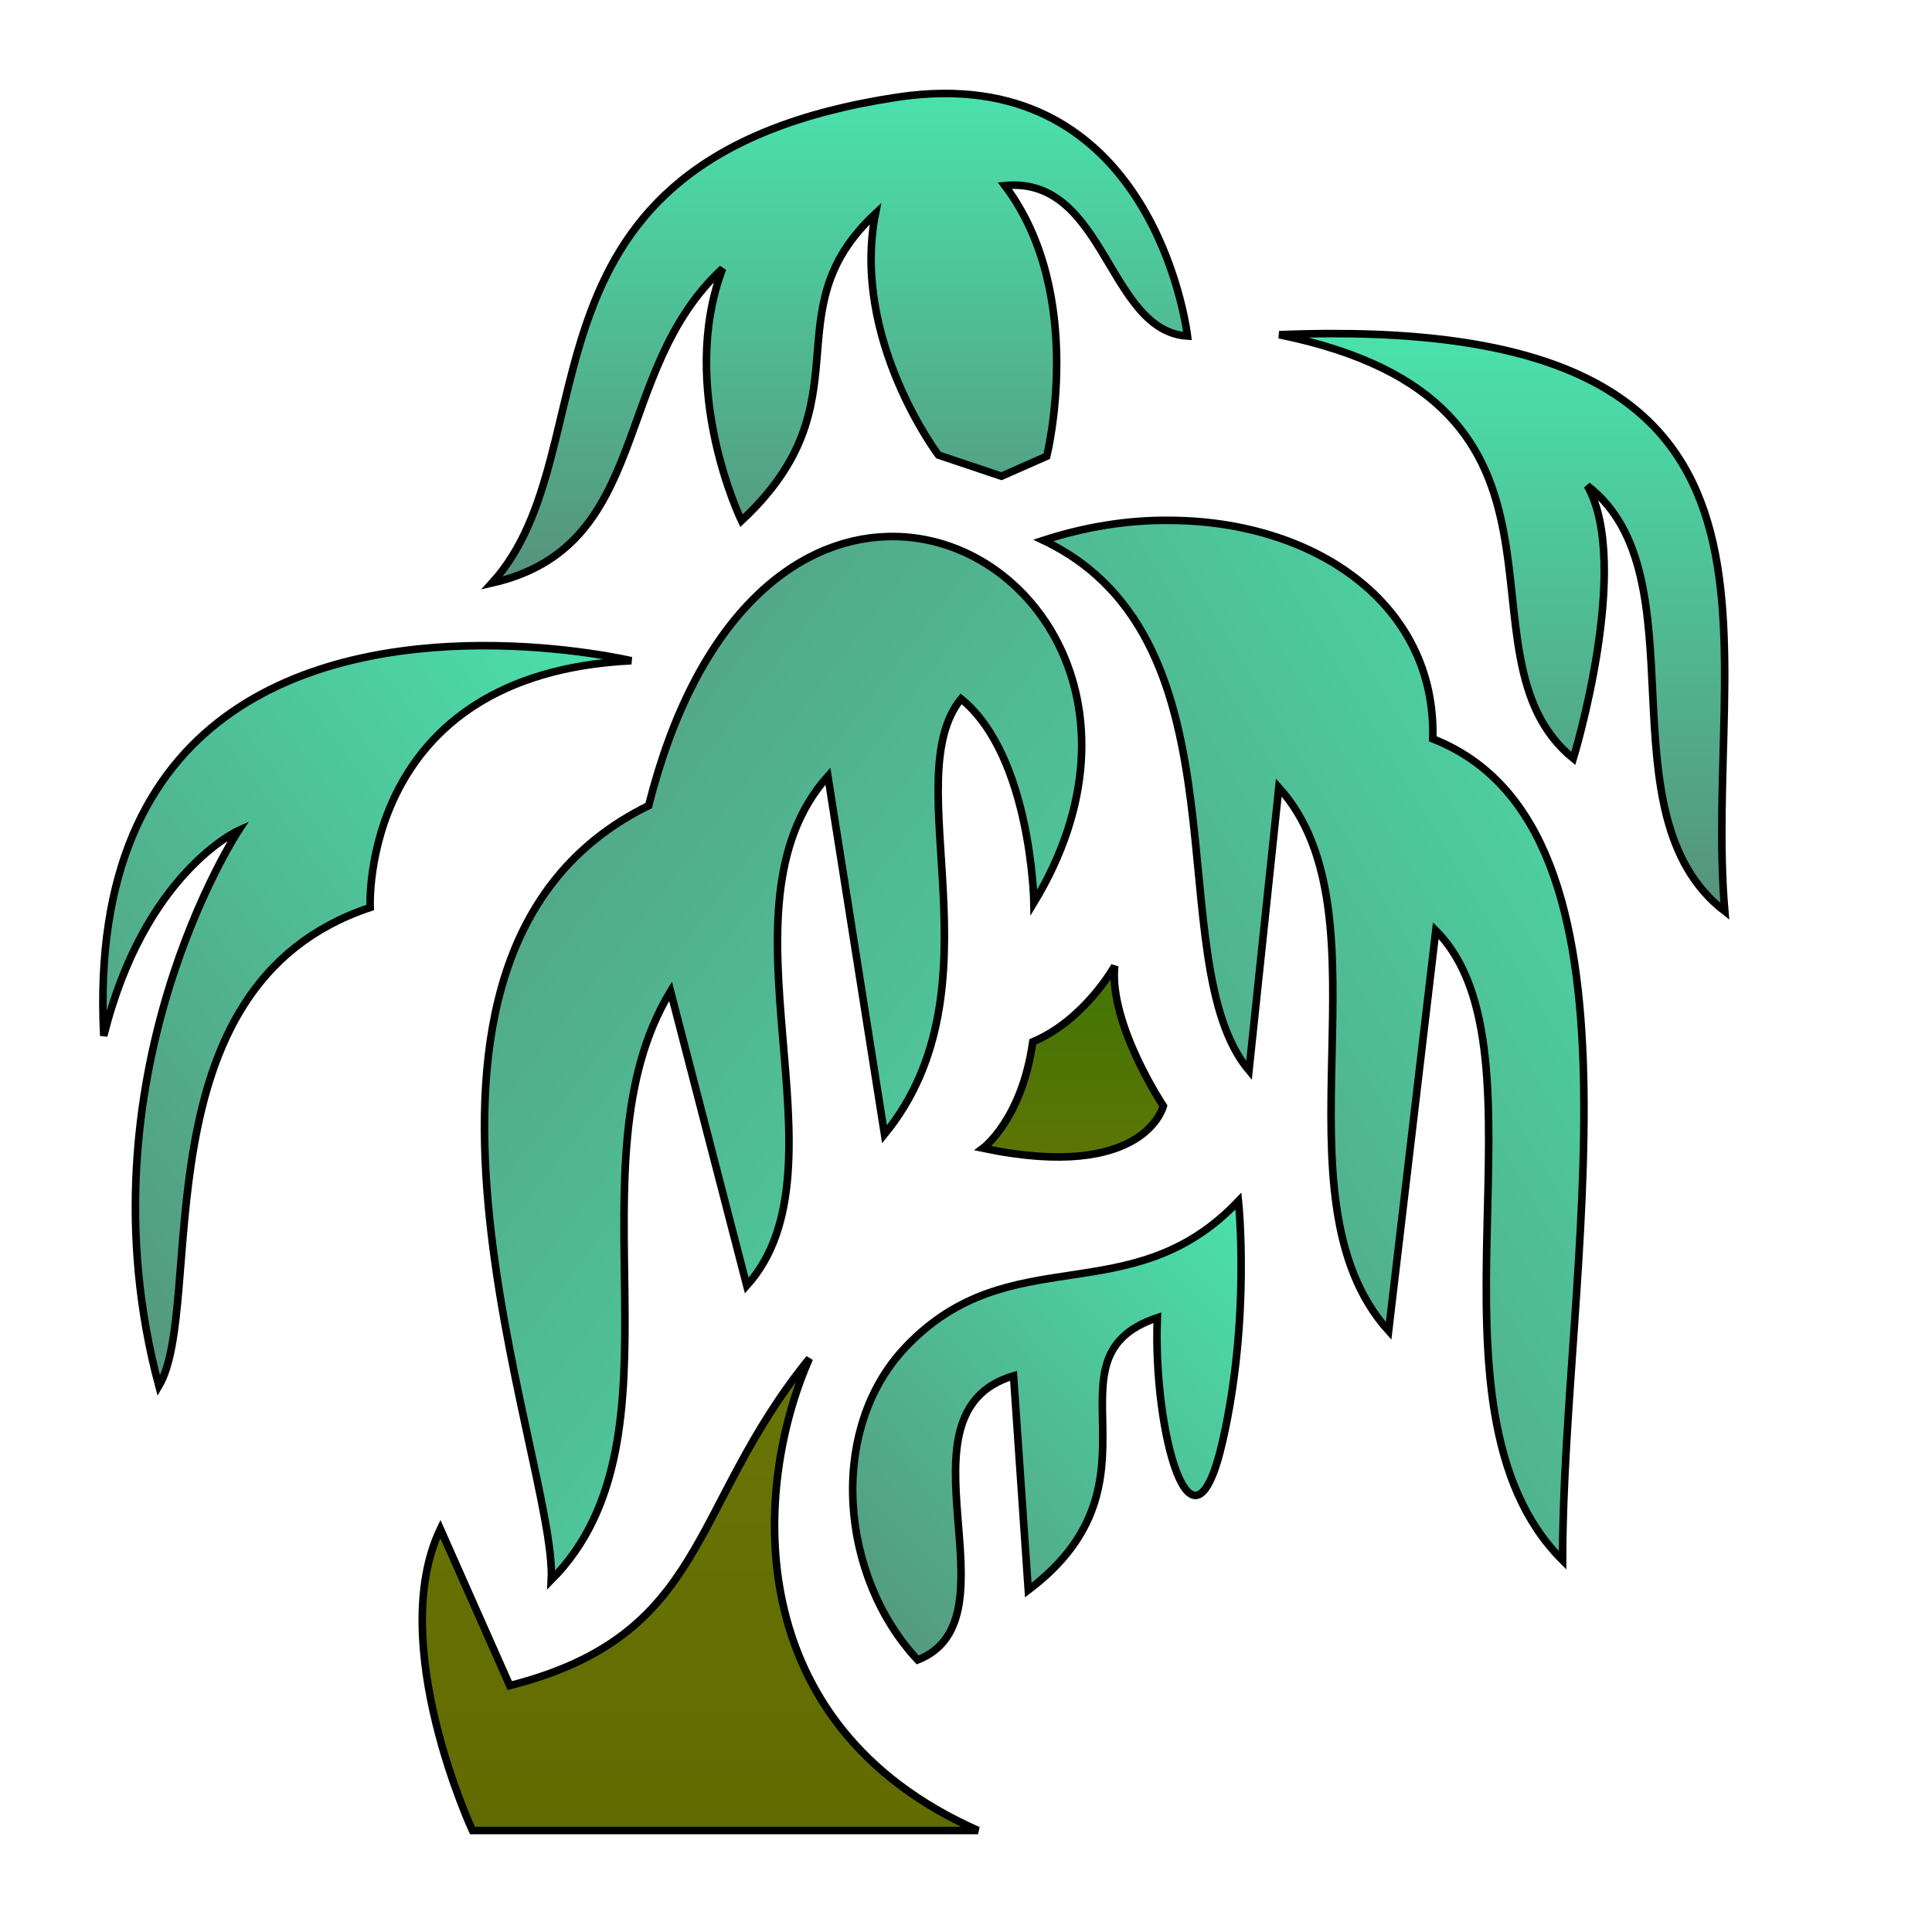 <svg xmlns="http://www.w3.org/2000/svg" viewBox="0 0 512 512" style="height: 512px; width: 512px;"><defs><linearGradient x1="0" x2="1" y1="0" y2="1" id="caro-asercion-willow-tree-gradient-1"><stop offset="0%" stop-color="#d0021b" stop-opacity="1"></stop><stop offset="100%" stop-color="#fa95a1" stop-opacity="1"></stop></linearGradient><linearGradient x1="0" x2="0" y1="0" y2="1" id="caro-asercion-willow-tree-gradient-2"><stop offset="0%" stop-color="#4ae2ad" stop-opacity="1"></stop><stop offset="100%" stop-color="#56927b" stop-opacity="1"></stop></linearGradient><linearGradient x1="0" x2="0" y1="0" y2="1" id="caro-asercion-willow-tree-gradient-3"><stop offset="0%" stop-color="#4ae2ad" stop-opacity="1"></stop><stop offset="100%" stop-color="#56927b" stop-opacity="1"></stop></linearGradient><linearGradient x1="0" x2="1" y1="0" y2="1" id="caro-asercion-willow-tree-gradient-4"><stop offset="0%" stop-color="#4ae2ad" stop-opacity="1"></stop><stop offset="100%" stop-color="#56927b" stop-opacity="1"></stop></linearGradient><linearGradient x1="0" x2="1" y1="1" y2="0" id="caro-asercion-willow-tree-gradient-5"><stop offset="0%" stop-color="#4ae2ad" stop-opacity="1"></stop><stop offset="100%" stop-color="#56927b" stop-opacity="1"></stop></linearGradient><linearGradient x1="0" x2="1" y1="0" y2="1" id="caro-asercion-willow-tree-gradient-6"><stop offset="0%" stop-color="#4ae2ad" stop-opacity="1"></stop><stop offset="100%" stop-color="#56927b" stop-opacity="1"></stop></linearGradient><linearGradient x1="0" x2="0" y1="0" y2="1" id="caro-asercion-willow-tree-gradient-7"><stop offset="0%" stop-color="#417505" stop-opacity="1"></stop><stop offset="100%" stop-color="#607505" stop-opacity="1"></stop></linearGradient><linearGradient x1="0" x2="1" y1="0" y2="1" id="caro-asercion-willow-tree-gradient-8"><stop offset="0%" stop-color="#4ae2ad" stop-opacity="1"></stop><stop offset="100%" stop-color="#56927b" stop-opacity="1"></stop></linearGradient><linearGradient x1="0" x2="0" y1="0" y2="1" id="caro-asercion-willow-tree-gradient-9"><stop offset="0%" stop-color="#687505" stop-opacity="1"></stop><stop offset="100%" stop-color="#626b01" stop-opacity="1"></stop></linearGradient><linearGradient x1="0" x2="1" y1="0" y2="1" id="caro-asercion-willow-tree-gradient-10"><stop offset="0%" stop-color="#4a4a4a" stop-opacity="1"></stop><stop offset="100%" stop-color="#000000" stop-opacity="1"></stop></linearGradient><linearGradient x1="0" x2="1" y1="0" y2="1" id="caro-asercion-willow-tree-gradient-11"><stop offset="0%" stop-color="#4a4a4a" stop-opacity="1"></stop><stop offset="100%" stop-color="#000000" stop-opacity="1"></stop></linearGradient><linearGradient x1="0" x2="0" y1="0" y2="1" id="caro-asercion-willow-tree-gradient-12"><stop offset="0%" stop-color="#e6001b" stop-opacity="1"></stop><stop offset="100%" stop-color="#d0021b" stop-opacity="1"></stop></linearGradient><linearGradient x1="0" x2="0" y1="0" y2="1" id="caro-asercion-willow-tree-gradient-13"><stop offset="0%" stop-color="#d0021b" stop-opacity="1"></stop><stop offset="100%" stop-color="#7ed321" stop-opacity="1"></stop></linearGradient><linearGradient id="caro-asercion-willow-tree-gradient-14"><stop offset="0%" stop-color="#d0021b" stop-opacity="1"></stop><stop offset="100%" stop-color="#fa4da1" stop-opacity="1"></stop></linearGradient><radialGradient id="caro-asercion-willow-tree-gradient-15"><stop offset="0%" stop-color="#d0021b" stop-opacity="1"></stop><stop offset="100%" stop-color="#e6001b" stop-opacity="1"></stop></radialGradient><linearGradient x1="0" x2="1" y1="1" y2="0" id="caro-asercion-willow-tree-gradient-16"><stop offset="0%" stop-color="#f8e71c" stop-opacity="1"></stop><stop offset="100%" stop-color="#d0021b" stop-opacity="1"></stop></linearGradient><linearGradient x1="0" x2="0" y1="0" y2="1" id="caro-asercion-willow-tree-gradient-17"><stop offset="0%" stop-color="#d0021b" stop-opacity="1"></stop><stop offset="100%" stop-color="#f5a623" stop-opacity="1"></stop></linearGradient><linearGradient id="caro-asercion-willow-tree-gradient-18"><stop offset="0%" stop-color="#d0021b" stop-opacity="1"></stop><stop offset="100%" stop-color="#f5a623" stop-opacity="1"></stop></linearGradient><linearGradient x1="0" x2="1" y1="0" y2="1" id="caro-asercion-willow-tree-gradient-19"><stop offset="0%" stop-color="#d0021b" stop-opacity="1"></stop><stop offset="100%" stop-color="#fa4da1" stop-opacity="1"></stop></linearGradient><radialGradient id="caro-asercion-willow-tree-gradient-20"><stop offset="0%" stop-color="#8b572a" stop-opacity="1"></stop><stop offset="100%" stop-color="#b57204" stop-opacity="1"></stop></radialGradient><radialGradient id="caro-asercion-willow-tree-gradient-21"><stop offset="0%" stop-color="#f8e71c" stop-opacity="1"></stop><stop offset="100%" stop-color="#f5a623" stop-opacity="1"></stop></radialGradient><radialGradient id="caro-asercion-willow-tree-gradient-22"><stop offset="0%" stop-color="#f8e71c" stop-opacity="1"></stop><stop offset="100%" stop-color="#f5a623" stop-opacity="1"></stop></radialGradient><radialGradient id="caro-asercion-willow-tree-gradient-23"><stop offset="0%" stop-color="#f8e71c" stop-opacity="1"></stop><stop offset="100%" stop-color="#f5a623" stop-opacity="1"></stop></radialGradient><radialGradient id="caro-asercion-willow-tree-gradient-24"><stop offset="0%" stop-color="#f8e71c" stop-opacity="1"></stop><stop offset="100%" stop-color="#f5a623" stop-opacity="1"></stop></radialGradient><radialGradient id="caro-asercion-willow-tree-gradient-25"><stop offset="0%" stop-color="#8b7500" stop-opacity="1"></stop><stop offset="100%" stop-color="#c4a504" stop-opacity="1"></stop></radialGradient><radialGradient id="caro-asercion-willow-tree-gradient-26"><stop offset="0%" stop-color="#8b7500" stop-opacity="1"></stop><stop offset="100%" stop-color="#c4a504" stop-opacity="1"></stop></radialGradient><radialGradient id="caro-asercion-willow-tree-gradient-27"><stop offset="0%" stop-color="#f8e71c" stop-opacity="1"></stop><stop offset="100%" stop-color="#f5a623" stop-opacity="1"></stop></radialGradient><radialGradient id="caro-asercion-willow-tree-gradient-28"><stop offset="0%" stop-color="#f8e71c" stop-opacity="1"></stop><stop offset="100%" stop-color="#f5a623" stop-opacity="1"></stop></radialGradient><radialGradient id="caro-asercion-willow-tree-gradient-29"><stop offset="0%" stop-color="#f8e71c" stop-opacity="1"></stop><stop offset="100%" stop-color="#f5a623" stop-opacity="1"></stop></radialGradient><radialGradient id="caro-asercion-willow-tree-gradient-30"><stop offset="0%" stop-color="#f8e71c" stop-opacity="1"></stop><stop offset="100%" stop-color="#f5a623" stop-opacity="1"></stop></radialGradient><radialGradient id="caro-asercion-willow-tree-gradient-31"><stop offset="0%" stop-color="#8b7500" stop-opacity="1"></stop><stop offset="100%" stop-color="#c4a504" stop-opacity="1"></stop></radialGradient><radialGradient id="caro-asercion-willow-tree-gradient-32"><stop offset="0%" stop-color="#f8e71c" stop-opacity="1"></stop><stop offset="100%" stop-color="#f5a623" stop-opacity="1"></stop></radialGradient><radialGradient id="caro-asercion-willow-tree-gradient-33"><stop offset="0%" stop-color="#8b7500" stop-opacity="1"></stop><stop offset="100%" stop-color="#c4a504" stop-opacity="1"></stop></radialGradient><radialGradient id="caro-asercion-willow-tree-gradient-34"><stop offset="0%" stop-color="#f8e71c" stop-opacity="1"></stop><stop offset="100%" stop-color="#f5a623" stop-opacity="1"></stop></radialGradient><radialGradient id="caro-asercion-willow-tree-gradient-35"><stop offset="0%" stop-color="#f8e71c" stop-opacity="1"></stop><stop offset="100%" stop-color="#f5a623" stop-opacity="1"></stop></radialGradient><radialGradient id="caro-asercion-willow-tree-gradient-36"><stop offset="0%" stop-color="#f8e71c" stop-opacity="1"></stop><stop offset="100%" stop-color="#f5a623" stop-opacity="1"></stop></radialGradient><radialGradient id="caro-asercion-willow-tree-gradient-37"><stop offset="0%" stop-color="#f8e71c" stop-opacity="1"></stop><stop offset="100%" stop-color="#f5a623" stop-opacity="1"></stop></radialGradient><linearGradient x1="0" x2="1" y1="0" y2="1" id="caro-asercion-willow-tree-gradient-38"><stop offset="0%" stop-color="#8b7500" stop-opacity="1"></stop><stop offset="100%" stop-color="#c4a504" stop-opacity="1"></stop></linearGradient><linearGradient x1="0" x2="1" y1="0" y2="1" id="caro-asercion-willow-tree-gradient-39"><stop offset="0%" stop-color="#8b7500" stop-opacity="1"></stop><stop offset="100%" stop-color="#c4a504" stop-opacity="1"></stop></linearGradient><linearGradient x1="0" x2="1" y1="0" y2="1" id="caro-asercion-willow-tree-gradient-40"><stop offset="0%" stop-color="#8b7500" stop-opacity="1"></stop><stop offset="100%" stop-color="#c4a504" stop-opacity="1"></stop></linearGradient><linearGradient x1="0" x2="1" y1="0" y2="1" id="caro-asercion-willow-tree-gradient-41"><stop offset="0%" stop-color="#8b7500" stop-opacity="1"></stop><stop offset="100%" stop-color="#c4a504" stop-opacity="1"></stop></linearGradient><linearGradient x1="0" x2="1" y1="0" y2="1" id="caro-asercion-willow-tree-gradient-42"><stop offset="0%" stop-color="#8b7500" stop-opacity="1"></stop><stop offset="100%" stop-color="#c4a504" stop-opacity="1"></stop></linearGradient><linearGradient x1="0" x2="1" y1="0" y2="1" id="caro-asercion-willow-tree-gradient-43"><stop offset="0%" stop-color="#8b7500" stop-opacity="1"></stop><stop offset="100%" stop-color="#c4a504" stop-opacity="1"></stop></linearGradient><linearGradient x1="0" x2="1" y1="0" y2="1" id="caro-asercion-willow-tree-gradient-44"><stop offset="0%" stop-color="#8b7500" stop-opacity="1"></stop><stop offset="100%" stop-color="#c4a504" stop-opacity="1"></stop></linearGradient><linearGradient x1="0" x2="1" y1="0" y2="1" id="caro-asercion-willow-tree-gradient-45"><stop offset="0%" stop-color="#8b7500" stop-opacity="1"></stop><stop offset="100%" stop-color="#c4a504" stop-opacity="1"></stop></linearGradient><linearGradient x1="0" x2="1" y1="0" y2="1" id="caro-asercion-willow-tree-gradient-46"><stop offset="0%" stop-color="#8b7500" stop-opacity="1"></stop><stop offset="100%" stop-color="#c4a504" stop-opacity="1"></stop></linearGradient></defs><g class="" transform="translate(-1,0)" style=""><g transform="translate(512, 0) scale(-1, 1) rotate(0, 256, 256) skewX(0) skewY(0)"><path d="M261.1 24.77C203.8 24.31 196.3 89.06 196.3 89.06C217.5 87.73 218 46.61 244.7 49.18C222.9 78.09 233.6 120.9 233.6 120.9L245.6 126.2L262.3 120.6C262.3 120.6 285.5 89.89 279 56.62C307.1 82.79 280.5 106.3 314.5 138C314.5 138 331.5 102.9 319.5 71.16C349.2 98.5 338 144.8 380.6 154.5C348.3 118.9 379.1 41.79 273.3 25.77C269 25.12 265 24.8 261.1 24.77Z" class="" fill="url(#caro-asercion-willow-tree-gradient-2)" stroke="#000000" stroke-opacity="1" stroke-width="2"></path><path d="M158.6 88.4C25.09 87.99 59.94 171.1 53.91 241.5C87.18 215.9 59.37 152.5 90.35 128.7C78.4 149.7 94.06 201 94.06 201C128 173.4 83.24 106.8 172 88.7C167.3 88.51 162.9 88.41 158.6 88.4Z" class="" fill="url(#caro-asercion-willow-tree-gradient-3)" stroke="#000000" stroke-opacity="1" stroke-width="2"></path><path d="M201.4 137.9C162.8 137.9 130.3 159.9 131.3 195.8C70.6 219.6 96.9 337.6 96.9 413.5C137.7 372.8 98.31 278.8 130.5 246.6L143 352.7C175.2 317 141.2 242.9 172.1 208.7L180 283.7C204.3 254.7 178.6 169.8 234.5 143.2C223.4 139.6 212.1 137.8 201.4 137.9Z" class="" fill="url(#caro-asercion-willow-tree-gradient-4)" stroke="#000000" stroke-opacity="1" stroke-width="2"></path><path d="M275.9 142.2C238.2 141 205.5 187.1 237 239.2C237 239.2 237.7 200.3 256.3 185.2C273.7 206.6 244.8 261.7 276.6 300.6L291.6 205.7C323.3 241.1 284.7 309.1 313.1 340.7L333.3 262.7C361.2 308.5 327.2 380.8 364.9 418.7C363.3 387.1 419.7 253 339.1 213.5C326.4 163.1 300.1 142.9 275.9 142.2Z" class="" fill="url(#caro-asercion-willow-tree-gradient-5)" stroke="#000000" stroke-opacity="1" stroke-width="2"></path><path d="M383.5 171.1C361 171 343.7 175.1 343.7 175.1C415.9 178.6 412.9 240.5 412.9 240.5C475.3 261.2 456.3 346 468.9 367.3C490.8 285.4 447.8 220.1 447.8 220.1C447.8 220.1 472.8 231.3 483.5 274.5C488 186.7 426.4 171.3 383.5 171.1Z" class="" fill="url(#caro-asercion-willow-tree-gradient-6)" stroke="#000000" stroke-opacity="1" stroke-width="2"></path><path d="M215.6 256C217.1 271.5 202.7 293.1 202.7 293.1C202.7 293.1 207.5 313.3 250.5 304.3C250.5 304.3 240.2 296.7 237.3 276.1C223.5 270.3 215.6 256 215.6 256Z" class="" fill="url(#caro-asercion-willow-tree-gradient-7)" stroke="#000000" stroke-opacity="1" stroke-width="2"></path><path d="M182.8 318.3C182.8 318.3 179.5 349.1 187 382C195.1 417.5 205.5 379.4 204.3 349.2C235.8 359.8 200 392.4 238.5 421.4L242.4 364.6C275.7 374.5 240.1 429 267.8 439.9C288.3 418 291.9 379 271 357C243.2 327.7 211.3 348.3 182.8 318.3Z" class="selected" fill="url(#caro-asercion-willow-tree-gradient-8)" stroke="#000000" stroke-opacity="1" stroke-width="2"></path><path d="M296.5 360C311.5 394 315.3 457 251.8 485.1L385.8 485.1C385.8 485.1 408.8 435.6 394.3 405.2L375.9 446.7C323.2 433.3 328.7 399.7 296.5 360Z" class="" fill="url(#caro-asercion-willow-tree-gradient-9)" stroke="#000000" stroke-opacity="1" stroke-width="2"></path></g></g></svg>
